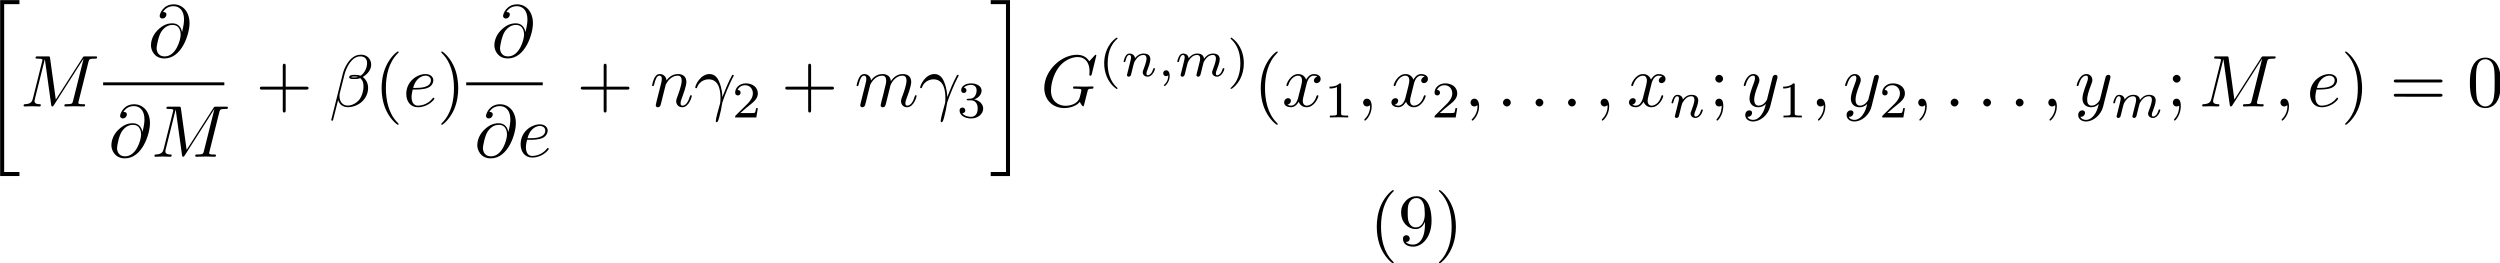 <?xml version="1.0" encoding="UTF-8" standalone="no"?>
<!-- This file was generated by dvisvgm 3.0.3 -->

<svg
   version="1.1"
   width="684.559pt"
   height="72.07pt"
   viewBox="0 0 342.279 36.035"
   id="svg215"
   sodipodi:docname="equation.svg"
   xmlns:inkscape="http://www.inkscape.org/namespaces/inkscape"
   xmlns:sodipodi="http://sodipodi.sourceforge.net/DTD/sodipodi-0.dtd"
   xmlns:xlink="http://www.w3.org/1999/xlink"
   xmlns="http://www.w3.org/2000/svg"
   xmlns:svg="http://www.w3.org/2000/svg">
  <sodipodi:namedview
     id="namedview217"
     pagecolor="#ffffff"
     bordercolor="#000000"
     borderopacity="0.25"
     inkscape:showpageshadow="2"
     inkscape:pageopacity="0.0"
     inkscape:pagecheckerboard="0"
     inkscape:deskcolor="#d1d1d1"
     inkscape:document-units="pt" />
  <defs
     id="defs36">
    <clipPath
       id="cp0">
      <path
         d="M -149,659 H 463 V -133 H -149 Z"
         id="path2" />
    </clipPath>
    <path
       id="g5-78"
       d="m 4.57,-3.29 c 0,-2.69 -1.15,-3.37 -2.04,-3.37 -0.55,0 -1.04,0.18 -1.47,0.63 -0.41,0.45 -0.64,0.87 -0.64,1.62 0,1.25 0.88,2.23 2,2.23 0.61,0 1.02,-0.42 1.25,-1 v 0.32 c 0,2.34 -1.04,2.8 -1.62,2.8 -0.17,0 -0.71,-0.02 -0.98,-0.36 0.44,0 0.52,-0.29 0.52,-0.46 0,-0.31 -0.24,-0.46 -0.46,-0.46 -0.16,0 -0.46,0.09 -0.46,0.48 0,0.67 0.54,1.08 1.39,1.08 1.29,0 2.51,-1.36 2.51,-3.51 z M 3.65,-4.21 c 0,0.83 -0.34,1.8 -1.22,1.8 -0.16,0 -0.62,0 -0.93,-0.63 -0.18,-0.37 -0.18,-0.87 -0.18,-1.36 0,-0.54 0,-1.01 0.21,-1.38 0.27,-0.5 0.65,-0.63 1,-0.63 0.46,0 0.79,0.34 0.96,0.79 0.12,0.32 0.16,0.95 0.16,1.41 z" />
    <path
       id="g5-85"
       d="M 3.31,2.4 C 3.31,2.37 3.31,2.35 3.14,2.18 1.89,0.92 1.57,-0.97 1.57,-2.5 c 0,-1.74 0.38,-3.48 1.61,-4.73 0.13,-0.12 0.13,-0.14 0.13,-0.17 0,-0.07 -0.04,-0.1 -0.1,-0.1 -0.1,0 -1,0.68 -1.59,1.95 -0.51,1.1 -0.63,2.21 -0.63,3.05 0,0.78 0.11,1.99 0.66,3.12 0.6,1.23 1.46,1.88 1.56,1.88 0.06,0 0.1,-0.03 0.1,-0.1 z" />
    <path
       id="g5-86"
       d="M 2.89,-2.5 C 2.89,-3.28 2.78,-4.49 2.23,-5.62 1.63,-6.85 0.77,-7.5 0.67,-7.5 c -0.06,0 -0.1,0.04 -0.1,0.1 0,0.03 0,0.05 0.19,0.23 0.98,0.99 1.55,2.58 1.55,4.67 0,1.71 -0.37,3.47 -1.61,4.73 -0.13,0.12 -0.13,0.14 -0.13,0.17 0,0.06 0.04,0.1 0.1,0.1 0.1,0 1,-0.68 1.59,-1.95 0.51,-1.1 0.63,-2.21 0.63,-3.05 z" />
    <path
       id="g4-1"
       d="m 1.477,-0.112 c 0,0.385 -0.07,0.833 -0.546,1.281 -0.028,0.028 -0.049,0.049 -0.049,0.084 0,0.049 0.056,0.098 0.098,0.098 0.098,0 0.693,-0.56 0.693,-1.393 0,-0.434 -0.168,-0.763 -0.49,-0.763 -0.231,0 -0.399,0.182 -0.399,0.399 C 0.784,-0.182 0.945,0 1.19,0 1.358,0 1.47,-0.112 1.477,-0.112 Z" />
    <path
       id="g4-2"
       d="M 3.038,-0.567 C 3.003,-0.427 2.94,-0.189 2.94,-0.154 2.94,0 3.066,0.07 3.178,0.07 c 0.126,0 0.238,-0.091 0.273,-0.154 0.035,-0.063 0.091,-0.287 0.126,-0.434 0.035,-0.133 0.112,-0.455 0.154,-0.63 0.042,-0.154 0.084,-0.308 0.119,-0.469 0.077,-0.301 0.077,-0.315 0.217,-0.532 0.224,-0.343 0.574,-0.742 1.12,-0.742 0.392,0 0.413,0.322 0.413,0.49 0,0.42 -0.301,1.197 -0.413,1.491 -0.077,0.196 -0.105,0.259 -0.105,0.378 0,0.371 0.308,0.602 0.665,0.602 0.7,0 1.008,-0.966 1.008,-1.071 0,-0.091 -0.091,-0.091 -0.112,-0.091 -0.098,0 -0.105,0.042 -0.133,0.119 -0.161,0.56 -0.462,0.847 -0.742,0.847 -0.147,0 -0.175,-0.098 -0.175,-0.245 0,-0.161 0.035,-0.252 0.161,-0.567 0.084,-0.217 0.371,-0.959 0.371,-1.351 0,-0.112 0,-0.406 -0.259,-0.609 C 5.747,-2.989 5.544,-3.087 5.215,-3.087 4.585,-3.087 4.2,-2.674 3.976,-2.38 3.92,-2.975 3.423,-3.087 3.066,-3.087 2.485,-3.087 2.093,-2.73 1.883,-2.45 1.834,-2.933 1.421,-3.087 1.134,-3.087 c -0.301,0 -0.462,0.217 -0.553,0.378 -0.154,0.259 -0.252,0.658 -0.252,0.693 0,0.091 0.098,0.091 0.119,0.091 0.098,0 0.105,-0.021 0.154,-0.21 0.105,-0.413 0.238,-0.756 0.511,-0.756 0.182,0 0.231,0.154 0.231,0.343 0,0.133 -0.063,0.392 -0.112,0.581 -0.049,0.189 -0.119,0.476 -0.154,0.63 l -0.224,0.896 c -0.028,0.091 -0.07,0.266 -0.07,0.287 0,0.154 0.126,0.224 0.238,0.224 0.126,0 0.238,-0.091 0.273,-0.154 0.035,-0.063 0.091,-0.287 0.126,-0.434 0.035,-0.133 0.112,-0.455 0.154,-0.63 0.042,-0.154 0.084,-0.308 0.119,-0.469 0.077,-0.287 0.091,-0.343 0.294,-0.63 0.196,-0.28 0.525,-0.644 1.05,-0.644 0.406,0 0.413,0.357 0.413,0.49 0,0.175 -0.021,0.266 -0.119,0.658 z" />
    <path
       id="g4-3"
       d="m 0.854,-0.441 c -0.028,0.091 -0.07,0.266 -0.07,0.287 0,0.154 0.126,0.224 0.238,0.224 0.126,0 0.238,-0.091 0.273,-0.154 0.035,-0.063 0.091,-0.287 0.126,-0.434 0.035,-0.133 0.112,-0.455 0.154,-0.63 0.042,-0.154 0.084,-0.308 0.119,-0.469 0.077,-0.287 0.091,-0.343 0.294,-0.63 0.196,-0.28 0.525,-0.644 1.05,-0.644 0.406,0 0.413,0.357 0.413,0.49 0,0.42 -0.301,1.197 -0.413,1.491 -0.077,0.196 -0.105,0.259 -0.105,0.378 0,0.371 0.308,0.602 0.665,0.602 0.7,0 1.008,-0.966 1.008,-1.071 0,-0.091 -0.091,-0.091 -0.112,-0.091 -0.098,0 -0.105,0.042 -0.133,0.119 -0.161,0.56 -0.462,0.847 -0.742,0.847 -0.147,0 -0.175,-0.098 -0.175,-0.245 0,-0.161 0.035,-0.252 0.161,-0.567 0.084,-0.217 0.371,-0.959 0.371,-1.351 0,-0.679 -0.539,-0.798 -0.91,-0.798 -0.581,0 -0.973,0.357 -1.183,0.637 -0.049,-0.483 -0.462,-0.637 -0.749,-0.637 -0.301,0 -0.462,0.217 -0.553,0.378 -0.154,0.259 -0.252,0.658 -0.252,0.693 0,0.091 0.098,0.091 0.119,0.091 0.098,0 0.105,-0.021 0.154,-0.21 0.105,-0.413 0.238,-0.756 0.511,-0.756 0.182,0 0.231,0.154 0.231,0.343 0,0.133 -0.063,0.392 -0.112,0.581 -0.049,0.189 -0.119,0.476 -0.154,0.63 z" />
    <path
       id="g3-1"
       d="m 2.485,-5.25 c -1.33,0.938 -1.68,2.422 -1.68,3.493 0,0.987 0.294,2.52 1.68,3.5 0.056,0 0.14,0 0.14,-0.084 0,-0.042 -0.021,-0.056 -0.07,-0.105 -0.931,-0.84 -1.274,-2.03 -1.274,-3.304 0,-1.89 0.721,-2.814 1.295,-3.332 0.028,-0.028 0.049,-0.049 0.049,-0.084 0,-0.084 -0.084,-0.084 -0.14,-0.084 z" />
    <path
       id="g3-2"
       d="m 0.63,-5.25 c -0.049,0 -0.133,0 -0.133,0.084 0,0.035 0.021,0.056 0.063,0.105 0.602,0.553 1.274,1.498 1.274,3.304 0,1.463 -0.455,2.569 -1.211,3.255 -0.119,0.119 -0.126,0.126 -0.126,0.161 0,0.035 0.021,0.084 0.091,0.084 0.084,0 0.749,-0.462 1.211,-1.337 0.308,-0.581 0.511,-1.337 0.511,-2.156 0,-0.987 -0.294,-2.52 -1.68,-3.5 z" />
    <path
       id="g3-3"
       d="m 2.345,-4.452 c 0,-0.189 -0.014,-0.196 -0.21,-0.196 C 1.687,-4.207 1.05,-4.2 0.763,-4.2 v 0.252 c 0.168,0 0.63,0 1.015,-0.196 v 3.57 c 0,0.231 0,0.322 -0.7,0.322 H 0.812 V 0 c 0.126,-0.007 0.987,-0.028 1.246,-0.028 0.217,0 1.099,0.021 1.253,0.028 V -0.252 H 3.045 c -0.7,0 -0.7,-0.091 -0.7,-0.322 z" />
    <path
       id="g3-4"
       d="M 3.535,-1.274 H 3.297 C 3.276,-1.12 3.206,-0.707 3.115,-0.637 3.059,-0.595 2.52,-0.595 2.422,-0.595 H 1.134 c 0.735,-0.651 0.98,-0.847 1.4,-1.176 0.518,-0.413 1.001,-0.847 1.001,-1.512 0,-0.847 -0.742,-1.365 -1.638,-1.365 -0.868,0 -1.456,0.609 -1.456,1.253 0,0.357 0.301,0.392 0.371,0.392 0.168,0 0.371,-0.119 0.371,-0.371 0,-0.126 -0.049,-0.371 -0.413,-0.371 0.217,-0.497 0.693,-0.651 1.022,-0.651 0.7,0 1.064,0.546 1.064,1.113 0,0.609 -0.434,1.092 -0.658,1.344 L 0.511,-0.273 C 0.441,-0.21 0.441,-0.196 0.441,0 h 2.884 z" />
    <path
       id="g3-5"
       d="m 1.911,-2.338 c 0.546,0 0.938,0.378 0.938,1.127 0,0.868 -0.504,1.127 -0.91,1.127 -0.28,0 -0.896,-0.077 -1.19,-0.49 0.329,-0.014 0.406,-0.245 0.406,-0.392 0,-0.224 -0.168,-0.385 -0.385,-0.385 -0.196,0 -0.392,0.119 -0.392,0.406 0,0.658 0.728,1.085 1.575,1.085 0.973,0 1.645,-0.651 1.645,-1.351 0,-0.546 -0.448,-1.092 -1.218,-1.253 0.735,-0.266 1.001,-0.791 1.001,-1.218 0,-0.553 -0.637,-0.966 -1.414,-0.966 -0.777,0 -1.372,0.378 -1.372,0.938 0,0.238 0.154,0.371 0.364,0.371 0.217,0 0.357,-0.161 0.357,-0.357 0,-0.203 -0.14,-0.35 -0.357,-0.364 0.245,-0.308 0.728,-0.385 0.987,-0.385 0.315,0 0.756,0.154 0.756,0.763 0,0.294 -0.098,0.616 -0.28,0.833 -0.231,0.266 -0.427,0.28 -0.777,0.301 -0.175,0.014 -0.189,0.014 -0.224,0.021 -0.014,0 -0.07,0.014 -0.07,0.091 0,0.098 0.063,0.098 0.182,0.098 z" />
    <path
       id="g2-1"
       d="M 3.31,2.4 C 3.31,2.37 3.31,2.35 3.14,2.18 1.89,0.92 1.57,-0.97 1.57,-2.5 c 0,-1.74 0.38,-3.48 1.61,-4.73 0.13,-0.12 0.13,-0.14 0.13,-0.17 0,-0.07 -0.04,-0.1 -0.1,-0.1 -0.1,0 -1,0.68 -1.59,1.95 -0.51,1.1 -0.63,2.21 -0.63,3.05 0,0.78 0.11,1.99 0.66,3.12 0.6,1.23 1.46,1.88 1.56,1.88 0.06,0 0.1,-0.03 0.1,-0.1 z" />
    <path
       id="g2-2"
       d="M 2.89,-2.5 C 2.89,-3.28 2.78,-4.49 2.23,-5.62 1.63,-6.85 0.77,-7.5 0.67,-7.5 c -0.06,0 -0.1,0.04 -0.1,0.1 0,0.03 0,0.05 0.19,0.23 0.98,0.99 1.55,2.58 1.55,4.67 0,1.71 -0.37,3.47 -1.61,4.73 -0.13,0.12 -0.13,0.14 -0.13,0.17 0,0.06 0.04,0.1 0.1,0.1 0.1,0 1,-0.68 1.59,-1.95 0.51,-1.1 0.63,-2.21 0.63,-3.05 z" />
    <path
       id="g2-3"
       d="m 4.09,-2.3 h 2.79 c 0.14,0 0.33,0 0.33,-0.2 0,-0.2 -0.19,-0.2 -0.33,-0.2 H 4.09 v -2.8 c 0,-0.14 0,-0.33 -0.2,-0.33 -0.2,0 -0.2,0.19 -0.2,0.33 v 2.8 h -2.8 c -0.14,0 -0.33,0 -0.33,0.2 0,0.2 0.19,0.2 0.33,0.2 h 2.8 v 2.8 c 0,0.14 0,0.33 0.2,0.33 0.2,0 0.2,-0.19 0.2,-0.33 z" />
    <path
       id="g2-4"
       d="M 4.6,-3.2 C 4.6,-4 4.55,-4.8 4.2,-5.54 3.74,-6.5 2.92,-6.66 2.5,-6.66 1.9,-6.66 1.17,-6.4 0.76,-5.47 0.44,-4.78 0.39,-4 0.39,-3.2 c 0,0.75 0.04,1.65 0.45,2.41 C 1.27,0.02 2,0.22 2.49,0.22 3.03,0.22 3.79,0.01 4.23,-0.94 4.55,-1.63 4.6,-2.41 4.6,-3.2 Z M 2.49,0 C 2.1,0 1.51,-0.25 1.33,-1.21 1.22,-1.81 1.22,-2.73 1.22,-3.32 c 0,-0.64 0,-1.3 0.08,-1.84 0.19,-1.19 0.94,-1.28 1.19,-1.28 0.33,0 0.99,0.18 1.18,1.17 0.1,0.56 0.1,1.32 0.1,1.95 0,0.75 0,1.43 -0.11,2.07 C 3.51,-0.3 2.94,0 2.49,0 Z" />
    <path
       id="g2-5"
       d="m 1.92,-3.78 c 0,-0.29 -0.24,-0.53 -0.53,-0.53 -0.29,0 -0.53,0.24 -0.53,0.53 0,0.29 0.24,0.53 0.53,0.53 0.29,0 0.53,-0.24 0.53,-0.53 z m -0.19,3.67 c 0,0.28 0,1.06 -0.64,1.8 -0.07,0.08 -0.07,0.1 -0.07,0.13 0,0.07 0.05,0.11 0.1,0.11 0.11,0 0.83,-0.8 0.83,-1.96 0,-0.29 -0.02,-1.03 -0.56,-1.03 -0.35,0 -0.53,0.27 -0.53,0.53 0,0.26 0.17,0.53 0.53,0.53 0.05,0 0.07,0 0.08,-0.01 0.07,-0.01 0.18,-0.03 0.26,-0.1 z" />
    <path
       id="g2-6"
       d="m 6.87,-3.27 c 0.15,0 0.34,0 0.34,-0.2 0,-0.2 -0.19,-0.2 -0.33,-0.2 H 0.89 c -0.14,0 -0.33,0 -0.33,0.2 0,0.2 0.19,0.2 0.34,0.2 z m 0.01,1.94 c 0.14,0 0.33,0 0.33,-0.2 0,-0.2 -0.19,-0.2 -0.34,-0.2 H 0.9 c -0.15,0 -0.34,0 -0.34,0.2 0,0.2 0.19,0.2 0.33,0.2 z" />
    <path
       id="g1-1"
       d="m 5.75,-5.69 c 0,-0.75 -0.55,-1.37 -1.36,-1.37 -0.58,0 -0.86,0.16 -1.21,0.42 -0.55,0.4 -1.1,1.37 -1.29,2.13 L 0.3,1.84 c -0.01,0.04 0.04,0.1 0.12,0.1 0.08,0 0.11,-0.02 0.12,-0.05 l 0.7,-2.76 c 0.19,0.6 0.63,0.97 1.36,0.97 0.73,0 1.48,-0.35 1.93,-0.79 0.48,-0.46 0.8,-1.1 0.8,-1.84 0,-0.72 -0.37,-1.24 -0.73,-1.49 0.58,-0.33 1.15,-0.95 1.15,-1.67 z m -1.8,1.66 c -0.13,0.05 -0.24,0.07 -0.48,0.07 -0.14,0 -0.34,0.01 -0.44,-0.04 0.02,-0.1 0.38,-0.08 0.49,-0.08 0.21,0 0.3,0 0.43,0.05 z m 1.24,-1.89 c 0,0.7 -0.38,1.42 -0.9,1.73 -0.27,-0.1 -0.47,-0.12 -0.77,-0.12 -0.21,0 -0.77,-0.01 -0.77,0.32 -0.01,0.28 0.51,0.25 0.69,0.25 0.37,0 0.52,-0.01 0.82,-0.13 0.38,0.36 0.43,0.67 0.44,1.13 0.02,0.58 -0.22,1.33 -0.5,1.72 -0.39,0.54 -1.06,0.9 -1.63,0.9 -0.76,0 -1.14,-0.58 -1.14,-1.29 0,-0.1 0,-0.25 0.05,-0.44 l 0.64,-2.53 c 0.22,-0.86 0.94,-2.45 2.14,-2.45 0.58,0 0.93,0.31 0.93,0.91 z" />
    <path
       id="g1-2"
       d="M 0.41,-2.54 C 0.8,-3.69 1.89,-3.7 2,-3.7 c 1.51,0 1.62,1.75 1.62,2.54 0,0.61 -0.05,0.78 -0.12,0.98 -0.22,0.73 -0.52,1.89 -0.52,2.15 0,0.11 0.05,0.18 0.13,0.18 0.13,0 0.21,-0.22 0.32,-0.6 C 3.66,0.71 3.76,0.14 3.8,-0.17 3.82,-0.3 3.84,-0.43 3.88,-0.56 4.2,-1.55 4.84,-3.04 5.24,-3.83 c 0.07,-0.12 0.19,-0.34 0.19,-0.38 0,-0.1 -0.1,-0.1 -0.12,-0.1 -0.03,0 -0.09,0 -0.12,0.07 -0.52,0.95 -0.92,1.95 -1.32,2.96 -0.01,-0.31 -0.02,-1.07 -0.41,-2.04 -0.24,-0.61 -0.64,-1.1 -1.33,-1.1 -1.25,0 -1.95,1.52 -1.95,1.83 0,0.1 0.09,0.1 0.19,0.1 z" />
    <path
       id="g1-3"
       d="m 1.92,-0.53 c 0,-0.29 -0.24,-0.53 -0.53,-0.53 -0.29,0 -0.53,0.24 -0.53,0.53 C 0.86,-0.24 1.1,0 1.39,0 1.68,0 1.92,-0.24 1.92,-0.53 Z" />
    <path
       id="g1-4"
       d="m 2.03,-0.01 c 0,-0.66 -0.25,-1.05 -0.64,-1.05 -0.33,0 -0.53,0.25 -0.53,0.53 0,0.27 0.2,0.53 0.53,0.53 0.12,0 0.25,-0.04 0.35,-0.13 0.03,-0.02 0.04,-0.03 0.05,-0.03 0.01,0 0.02,0.01 0.02,0.15 0,0.74 -0.35,1.34 -0.68,1.67 -0.11,0.11 -0.11,0.13 -0.11,0.16 0,0.07 0.05,0.11 0.1,0.11 0.11,0 0.91,-0.77 0.91,-1.94 z" />
    <path
       id="g1-5"
       d="m 4.63,-3.39 c -0.1,-0.62 -0.51,-1.18 -1.29,-1.18 -0.61,0 -1.26,0.16 -2.04,0.94 -0.83,0.83 -0.9,1.76 -0.9,2.07 0,0.62 0.44,1.78 1.84,1.78 2.38,0 3.42,-3.36 3.42,-4.79 0,-1.59 -0.93,-2.59 -2.16,-2.59 -1.45,0 -1.91,1.3 -1.91,1.58 0,0.14 0.08,0.35 0.38,0.35 0.33,0 0.54,-0.3 0.54,-0.53 0,-0.35 -0.31,-0.35 -0.47,-0.35 0.44,-0.74 1.15,-0.8 1.44,-0.8 0.73,0 1.43,0.52 1.43,1.81 0,0.39 -0.06,0.9 -0.27,1.71 z m -2.36,3.33 c -1.1,0 -1.1,-1.03 -1.1,-1.13 0,-0.27 0.25,-1.67 0.66,-2.27 0.4,-0.57 0.89,-0.89 1.51,-0.89 1.09,0 1.11,1.12 1.11,1.32 0,0.72 -0.64,2.97 -2.18,2.97 z" />
    <path
       id="g1-6"
       d="m 7.6,-6.95 c 0,-0.03 -0.02,-0.1 -0.11,-0.1 -0.03,0 -0.04,0.01 -0.15,0.12 l -0.7,0.77 C 6.55,-6.3 6.09,-7.05 4.98,-7.05 c -2.23,0 -4.48,2.21 -4.48,4.53 0,1.59 1.11,2.74 2.73,2.74 0.44,0 0.89,-0.09 1.25,-0.24 0.5,-0.2 0.69,-0.41 0.87,-0.61 0.09,0.25 0.35,0.62 0.45,0.62 0.05,0 0.07,-0.03 0.07,-0.04 0.02,-0.02 0.12,-0.4 0.17,-0.61 l 0.19,-0.77 c 0.04,-0.17 0.09,-0.34 0.13,-0.51 0.11,-0.45 0.12,-0.47 0.69,-0.48 0.05,0 0.16,-0.01 0.16,-0.2 0,-0.07 -0.05,-0.11 -0.13,-0.11 -0.23,0 -0.82,0.03 -1.05,0.03 -0.31,0 -1.09,-0.03 -1.4,-0.03 -0.09,0 -0.21,0 -0.21,0.2 0,0.11 0.08,0.11 0.3,0.11 0.01,0 0.3,0 0.53,0.02 0.26,0.03 0.31,0.06 0.31,0.19 0,0.09 -0.11,0.54 -0.21,0.91 -0.28,1.1 -1.58,1.21 -1.93,1.21 -0.96,0 -2.01,-0.57 -2.01,-2.1 0,-0.31 0.1,-1.96 1.15,-3.26 0.54,-0.68 1.51,-1.29 2.5,-1.29 1.02,0 1.61,0.77 1.61,1.93 0,0.4 -0.03,0.41 -0.03,0.51 0,0.1 0.11,0.1 0.15,0.1 0.13,0 0.13,-0.02 0.18,-0.2 z" />
    <path
       id="g1-7"
       d="m 9.26,-6.06 c 0.09,-0.36 0.11,-0.46 0.86,-0.46 0.23,0 0.32,0 0.32,-0.2 0,-0.11 -0.1,-0.11 -0.27,-0.11 H 8.85 c -0.26,0 -0.27,0 -0.39,0.19 L 4.81,-0.94 4.03,-6.6 C 4,-6.83 3.98,-6.83 3.72,-6.83 H 2.35 c -0.19,0 -0.3,0 -0.3,0.19 0,0.12 0.09,0.12 0.29,0.12 0.13,0 0.31,0.01 0.43,0.02 0.16,0.02 0.22,0.05 0.22,0.16 0,0.04 -0.01,0.07 -0.04,0.19 l -1.27,5.09 c -0.1,0.4 -0.27,0.72 -1.08,0.75 -0.05,0 -0.18,0.01 -0.18,0.19 0,0.09 0.06,0.12 0.14,0.12 0.32,0 0.67,-0.03 1,-0.03 0.34,0 0.7,0.03 1.03,0.03 0.05,0 0.18,0 0.18,-0.2 0,-0.11 -0.11,-0.11 -0.18,-0.11 -0.57,-0.01 -0.68,-0.21 -0.68,-0.44 0,-0.07 0.01,-0.12 0.04,-0.23 l 1.36,-5.45 h 0.01 l 0.86,6.2 C 4.2,-0.11 4.21,0 4.33,0 4.44,0 4.5,-0.11 4.55,-0.18 L 8.59,-6.51 H 8.6 l -1.43,5.73 c -0.1,0.39 -0.12,0.47 -0.91,0.47 -0.17,0 -0.28,0 -0.28,0.19 C 5.98,0 6.1,0 6.13,0 6.41,0 7.09,-0.03 7.37,-0.03 7.78,-0.03 8.21,0 8.62,0 c 0.06,0 0.19,0 0.19,-0.2 0,-0.11 -0.09,-0.11 -0.28,-0.11 -0.37,0 -0.65,0 -0.65,-0.18 0,-0.04 0,-0.06 0.05,-0.24 z" />
    <path
       id="g1-8"
       d="m 1.87,-2.31 c 0.29,0 1.03,-0.02 1.53,-0.23 0.7,-0.3 0.75,-0.89 0.75,-1.03 0,-0.44 -0.38,-0.85 -1.07,-0.85 -1.11,0 -2.62,0.97 -2.62,2.72 0,1.02 0.59,1.81 1.57,1.81 1.43,0 2.27,-1.06 2.27,-1.18 0,-0.06 -0.06,-0.13 -0.12,-0.13 -0.05,0 -0.07,0.02 -0.13,0.1 -0.79,0.99 -1.88,0.99 -2,0.99 -0.78,0 -0.87,-0.84 -0.87,-1.16 0,-0.12 0.01,-0.43 0.16,-1.04 z M 1.4,-2.53 c 0.39,-1.52 1.42,-1.67 1.68,-1.67 0.47,0 0.74,0.29 0.74,0.63 0,1.04 -1.6,1.04 -2.01,1.04 z" />
    <path
       id="g1-9"
       d="m 0.88,-0.59 c -0.03,0.15 -0.09,0.38 -0.09,0.43 0,0.18 0.14,0.27 0.29,0.27 0.12,0 0.3,-0.08 0.37,-0.28 0.01,-0.02 0.13,-0.49 0.19,-0.74 l 0.22,-0.9 c 0.06,-0.22 0.12,-0.44 0.17,-0.67 0.04,-0.17 0.12,-0.46 0.13,-0.5 0.15,-0.31 0.68,-1.22 1.63,-1.22 0.45,0 0.54,0.37 0.54,0.7 0,0.25 -0.07,0.53 -0.15,0.83 L 3.9,-1.51 3.7,-0.75 c -0.04,0.2 -0.13,0.54 -0.13,0.59 0,0.18 0.14,0.27 0.29,0.27 0.31,0 0.37,-0.25 0.45,-0.57 0.14,-0.56 0.51,-2.02 0.6,-2.41 C 4.94,-3 5.47,-4.2 6.56,-4.2 c 0.43,0 0.54,0.34 0.54,0.7 0,0.57 -0.42,1.71 -0.62,2.24 -0.09,0.24 -0.13,0.35 -0.13,0.55 0,0.47 0.35,0.82 0.82,0.82 0.94,0 1.31,-1.46 1.31,-1.54 0,-0.1 -0.09,-0.1 -0.12,-0.1 -0.1,0 -0.1,0.03 -0.15,0.18 -0.15,0.53 -0.47,1.24 -1.02,1.24 -0.17,0 -0.24,-0.1 -0.24,-0.33 0,-0.25 0.09,-0.49 0.18,-0.71 0.19,-0.52 0.61,-1.63 0.61,-2.2 0,-0.65 -0.4,-1.07 -1.15,-1.07 -0.75,0 -1.26,0.44 -1.63,0.97 C 4.95,-3.58 4.92,-3.92 4.64,-4.16 4.39,-4.37 4.07,-4.42 3.82,-4.42 c -0.9,0 -1.39,0.64 -1.56,0.87 -0.05,-0.57 -0.47,-0.87 -0.92,-0.87 -0.46,0 -0.65,0.39 -0.74,0.57 -0.18,0.35 -0.31,0.94 -0.31,0.97 0,0.1 0.1,0.1 0.12,0.1 0.1,0 0.11,-0.01 0.17,-0.23 0.17,-0.71 0.37,-1.19 0.73,-1.19 0.16,0 0.31,0.08 0.31,0.46 0,0.21 -0.03,0.32 -0.16,0.84 z" />
    <path
       id="g1-10"
       d="m 0.88,-0.59 c -0.03,0.15 -0.09,0.38 -0.09,0.43 0,0.18 0.14,0.27 0.29,0.27 0.12,0 0.3,-0.08 0.37,-0.28 0.01,-0.02 0.13,-0.49 0.19,-0.74 l 0.22,-0.9 c 0.06,-0.22 0.12,-0.44 0.17,-0.67 0.04,-0.17 0.12,-0.46 0.13,-0.5 0.15,-0.31 0.68,-1.22 1.63,-1.22 0.45,0 0.54,0.37 0.54,0.7 0,0.62 -0.49,1.9 -0.65,2.33 -0.09,0.23 -0.1,0.35 -0.1,0.46 0,0.47 0.35,0.82 0.82,0.82 0.94,0 1.31,-1.46 1.31,-1.54 0,-0.1 -0.09,-0.1 -0.12,-0.1 -0.1,0 -0.1,0.03 -0.15,0.18 -0.2,0.68 -0.53,1.24 -1.02,1.24 -0.17,0 -0.24,-0.1 -0.24,-0.33 0,-0.25 0.09,-0.49 0.18,-0.71 0.19,-0.53 0.61,-1.63 0.61,-2.2 0,-0.67 -0.43,-1.07 -1.15,-1.07 -0.9,0 -1.39,0.64 -1.56,0.87 -0.05,-0.56 -0.46,-0.87 -0.92,-0.87 -0.46,0 -0.65,0.39 -0.75,0.57 -0.16,0.34 -0.3,0.93 -0.3,0.97 0,0.1 0.1,0.1 0.12,0.1 0.1,0 0.11,-0.01 0.17,-0.23 0.17,-0.71 0.37,-1.19 0.73,-1.19 0.2,0 0.31,0.13 0.31,0.46 0,0.21 -0.03,0.32 -0.16,0.84 z" />
    <path
       id="g1-11"
       d="M 3.34,-3.02 C 3.4,-3.28 3.63,-4.2 4.33,-4.2 c 0.05,0 0.29,0 0.5,0.13 -0.28,0.05 -0.48,0.3 -0.48,0.54 0,0.16 0.11,0.35 0.38,0.35 0.22,0 0.54,-0.18 0.54,-0.58 0,-0.52 -0.59,-0.66 -0.93,-0.66 -0.58,0 -0.93,0.53 -1.05,0.76 -0.25,-0.66 -0.79,-0.76 -1.08,-0.76 -1.04,0 -1.61,1.29 -1.61,1.54 0,0.1 0.1,0.1 0.12,0.1 0.08,0 0.11,-0.02 0.13,-0.11 0.34,-1.06 1,-1.31 1.34,-1.31 0.19,0 0.54,0.09 0.54,0.67 0,0.31 -0.17,0.98 -0.54,2.38 -0.16,0.62 -0.51,1.04 -0.95,1.04 -0.06,0 -0.29,0 -0.5,-0.13 0.25,-0.05 0.47,-0.26 0.47,-0.54 0,-0.27 -0.22,-0.35 -0.37,-0.35 -0.3,0 -0.55,0.26 -0.55,0.58 0,0.46 0.5,0.66 0.94,0.66 0.66,0 1.02,-0.7 1.05,-0.76 0.12,0.37 0.48,0.76 1.08,0.76 1.03,0 1.6,-1.29 1.6,-1.54 0,-0.1 -0.09,-0.1 -0.12,-0.1 -0.09,0 -0.11,0.04 -0.13,0.11 -0.33,1.07 -1.01,1.31 -1.33,1.31 -0.39,0 -0.55,-0.32 -0.55,-0.66 0,-0.22 0.06,-0.44 0.17,-0.88 z" />
    <path
       id="g1-12"
       d="M 4.86,-3.81 C 4.9,-3.95 4.9,-3.97 4.9,-4.04 c 0,-0.18 -0.14,-0.27 -0.29,-0.27 -0.1,0 -0.26,0.06 -0.35,0.21 -0.02,0.05 -0.1,0.36 -0.14,0.54 -0.07,0.26 -0.14,0.53 -0.2,0.8 l -0.45,1.8 C 3.43,-0.81 3,-0.11 2.34,-0.11 c -0.51,0 -0.62,-0.44 -0.62,-0.81 0,-0.46 0.17,-1.08 0.51,-1.96 0.16,-0.41 0.2,-0.52 0.2,-0.72 0,-0.45 -0.32,-0.82 -0.82,-0.82 -0.95,0 -1.32,1.45 -1.32,1.54 0,0.1 0.1,0.1 0.12,0.1 0.1,0 0.11,-0.02 0.16,-0.18 0.27,-0.94 0.67,-1.24 1.01,-1.24 0.08,0 0.25,0 0.25,0.32 0,0.25 -0.1,0.51 -0.17,0.7 -0.4,1.06 -0.58,1.63 -0.58,2.1 0,0.89 0.63,1.19 1.22,1.19 0.39,0 0.73,-0.17 1.01,-0.45 C 3.18,0.18 3.06,0.67 2.66,1.2 2.4,1.54 2.02,1.83 1.56,1.83 1.42,1.83 0.97,1.8 0.8,1.41 c 0.16,0 0.29,0 0.43,-0.12 C 1.33,1.2 1.43,1.07 1.43,0.88 1.43,0.57 1.16,0.53 1.06,0.53 0.83,0.53 0.5,0.69 0.5,1.18 c 0,0.5 0.44,0.87 1.06,0.87 1.03,0 2.06,-0.91 2.34,-2.04 z" />
    <path
       id="g0-1"
       d="M 2.5,23.59 H 5.13 V 23.04 H 3.05 V 0.15 H 5.13 V -0.4 H 2.5 Z" />
    <path
       id="g0-2"
       d="M 2.22,23.04 H 0.14 v 0.55 H 2.77 V -0.4 H 0.14 v 0.55 h 2.08 z" />
  </defs>
  <g
     id="page1"
     transform="translate(-2.798,-3.24)">
    <g
       clip-path="url(#cp0)"
       id="g212">
      <g
         transform="matrix(1.004,0,0,1.004,-77,-61)"
         id="g44">
        <use
           x="77"
           y="64.4"
           xlink:href="#g0-1"
           id="use38" />
        <use
           x="82.278"
           y="78.501"
           xlink:href="#g1-7"
           id="use40" />
        <use
           x="99.666"
           y="71.735"
           xlink:href="#g1-5"
           id="use42" />
      </g>
      <path
         d="M 16.917,14.716 H 33.511"
         stroke="#000000"
         fill="none"
         stroke-width="0.399"
         stroke-miterlimit="10"
         id="path46" />
      <g
         transform="matrix(1.004,0,0,1.004,-77,-61)"
         id="g64">
        <use
           x="94.27"
           y="85.36"
           xlink:href="#g1-5"
           id="use48" />
        <use
           x="100.12"
           y="85.36"
           xlink:href="#g1-7"
           id="use50" />
        <use
           x="114.349"
           y="78.501"
           xlink:href="#g2-3"
           id="use52" />
        <use
           x="124.348"
           y="78.501"
           xlink:href="#g1-1"
           id="use54" />
        <use
           x="130.532"
           y="78.501"
           xlink:href="#g2-1"
           id="use56" />
        <use
           x="134.422"
           y="78.501"
           xlink:href="#g1-8"
           id="use58" />
        <use
           x="139.077"
           y="78.501"
           xlink:href="#g2-2"
           id="use60" />
        <use
           x="146.495"
           y="71.735"
           xlink:href="#g1-5"
           id="use62" />
      </g>
      <path
         d="M 66.627,14.716 H 77.109"
         stroke="#000000"
         fill="none"
         stroke-width="0.399"
         stroke-miterlimit="10"
         id="path66" />
      <g
         transform="matrix(1.004,0,0,1.004,-77,-61)"
         id="g78">
        <use
           x="144.166"
           y="85.36"
           xlink:href="#g1-5"
           id="use68" />
        <use
           x="150.016"
           y="85.36"
           xlink:href="#g1-8"
           id="use70" />
        <use
           x="158.109"
           y="78.501"
           xlink:href="#g2-3"
           id="use72" />
        <use
           x="168.11"
           y="78.501"
           xlink:href="#g1-10"
           id="use74" />
        <use
           x="174.11"
           y="78.501"
           xlink:href="#g1-2"
           id="use76" />
      </g>
      <g
         transform="matrix(1.004,0,0,1.004,-77,-61)"
         id="g82">
        <use
           x="179.29"
           y="80"
           xlink:href="#g3-4"
           id="use80" />
      </g>
      <g
         transform="matrix(1.004,0,0,1.004,-77,-61)"
         id="g90">
        <use
           x="185.998"
           y="78.501"
           xlink:href="#g2-3"
           id="use84" />
        <use
           x="195.998"
           y="78.501"
           xlink:href="#g1-9"
           id="use86" />
        <use
           x="204.778"
           y="78.501"
           xlink:href="#g1-2"
           id="use88" />
      </g>
      <g
         transform="matrix(1.004,0,0,1.004,-77,-61)"
         id="g94">
        <use
           x="209.956"
           y="80"
           xlink:href="#g3-5"
           id="use92" />
      </g>
      <g
         transform="matrix(1.004,0,0,1.004,-77,-61)"
         id="g100">
        <use
           x="214.441"
           y="64.4"
           xlink:href="#g0-2"
           id="use96" />
        <use
           x="221.386"
           y="78.501"
           xlink:href="#g1-6"
           id="use98" />
      </g>
      <g
         transform="matrix(1.004,0,0,1.004,-77,-61)"
         id="g112">
        <use
           x="229.249"
           y="74.371"
           xlink:href="#g3-1"
           id="use102" />
        <use
           x="232.374"
           y="74.371"
           xlink:href="#g4-3"
           id="use104" />
        <use
           x="237.316"
           y="74.371"
           xlink:href="#g4-1"
           id="use106" />
        <use
           x="239.689"
           y="74.371"
           xlink:href="#g4-2"
           id="use108" />
        <use
           x="246.789"
           y="74.371"
           xlink:href="#g3-2"
           id="use110" />
      </g>
      <g
         transform="matrix(1.004,0,0,1.004,-77,-61)"
         id="g118">
        <use
           x="250.413"
           y="78.501"
           xlink:href="#g2-1"
           id="use114" />
        <use
           x="254.302"
           y="78.501"
           xlink:href="#g1-11"
           id="use116" />
      </g>
      <g
         transform="matrix(1.004,0,0,1.004,-77,-61)"
         id="g122">
        <use
           x="260.018"
           y="80"
           xlink:href="#g3-3"
           id="use120" />
      </g>
      <g
         transform="matrix(1.004,0,0,1.004,-77,-61)"
         id="g128">
        <use
           x="264.503"
           y="78.501"
           xlink:href="#g1-4"
           id="use124" />
        <use
           x="268.933"
           y="78.501"
           xlink:href="#g1-11"
           id="use126" />
      </g>
      <g
         transform="matrix(1.004,0,0,1.004,-77,-61)"
         id="g132">
        <use
           x="274.664"
           y="80"
           xlink:href="#g3-4"
           id="use130" />
      </g>
      <g
         transform="matrix(1.004,0,0,1.004,-77,-61)"
         id="g146">
        <use
           x="279.149"
           y="78.501"
           xlink:href="#g1-4"
           id="use134" />
        <use
           x="283.579"
           y="78.501"
           xlink:href="#g1-3"
           id="use136" />
        <use
           x="288.019"
           y="78.501"
           xlink:href="#g1-3"
           id="use138" />
        <use
           x="292.449"
           y="78.501"
           xlink:href="#g1-3"
           id="use140" />
        <use
           x="296.889"
           y="78.501"
           xlink:href="#g1-4"
           id="use142" />
        <use
           x="301.329"
           y="78.501"
           xlink:href="#g1-11"
           id="use144" />
      </g>
      <g
         transform="matrix(1.004,0,0,1.004,-77,-61)"
         id="g150">
        <use
           x="307.087"
           y="80"
           xlink:href="#g4-3"
           id="use148" />
      </g>
      <g
         transform="matrix(1.004,0,0,1.004,-77,-61)"
         id="g156">
        <use
           x="312.53"
           y="78.501"
           xlink:href="#g2-5"
           id="use152" />
        <use
           x="316.974"
           y="78.501"
           xlink:href="#g1-12"
           id="use154" />
      </g>
      <g
         transform="matrix(1.004,0,0,1.004,-77,-61)"
         id="g160">
        <use
           x="321.878"
           y="80"
           xlink:href="#g3-3"
           id="use158" />
      </g>
      <g
         transform="matrix(1.004,0,0,1.004,-77,-61)"
         id="g166">
        <use
           x="326.364"
           y="78.501"
           xlink:href="#g1-4"
           id="use162" />
        <use
           x="330.794"
           y="78.501"
           xlink:href="#g1-12"
           id="use164" />
      </g>
      <g
         transform="matrix(1.004,0,0,1.004,-77,-61)"
         id="g170">
        <use
           x="335.712"
           y="80"
           xlink:href="#g3-4"
           id="use168" />
      </g>
      <g
         transform="matrix(1.004,0,0,1.004,-77,-61)"
         id="g184">
        <use
           x="340.196"
           y="78.501"
           xlink:href="#g1-4"
           id="use172" />
        <use
           x="344.626"
           y="78.501"
           xlink:href="#g1-3"
           id="use174" />
        <use
           x="349.066"
           y="78.501"
           xlink:href="#g1-3"
           id="use176" />
        <use
           x="353.506"
           y="78.501"
           xlink:href="#g1-3"
           id="use178" />
        <use
           x="357.936"
           y="78.501"
           xlink:href="#g1-4"
           id="use180" />
        <use
           x="362.376"
           y="78.501"
           xlink:href="#g1-12"
           id="use182" />
      </g>
      <g
         transform="matrix(1.004,0,0,1.004,-77,-61)"
         id="g188">
        <use
           x="367.323"
           y="80"
           xlink:href="#g4-2"
           id="use186" />
      </g>
      <g
         transform="matrix(1.004,0,0,1.004,-77,-61)"
         id="g210">
        <use
           x="374.918"
           y="78.501"
           xlink:href="#g2-5"
           id="use190" />
        <use
           x="379.362"
           y="78.501"
           xlink:href="#g1-7"
           id="use192" />
        <use
           x="389.592"
           y="78.501"
           xlink:href="#g1-4"
           id="use194" />
        <use
           x="394.032"
           y="78.501"
           xlink:href="#g1-8"
           id="use196" />
        <use
           x="398.699"
           y="78.501"
           xlink:href="#g2-2"
           id="use198" />
        <use
           x="405.349"
           y="78.501"
           xlink:href="#g2-6"
           id="use200" />
        <use
           x="415.899"
           y="78.501"
           xlink:href="#g2-4"
           id="use202" />
        <use
           x="266.236"
           y="97.4"
           xlink:href="#g5-85"
           id="use204" />
        <use
           x="270.126"
           y="97.4"
           xlink:href="#g5-78"
           id="use206" />
        <use
           x="275.126"
           y="97.4"
           xlink:href="#g5-86"
           id="use208" />
      </g>
    </g>
  </g>
</svg>
